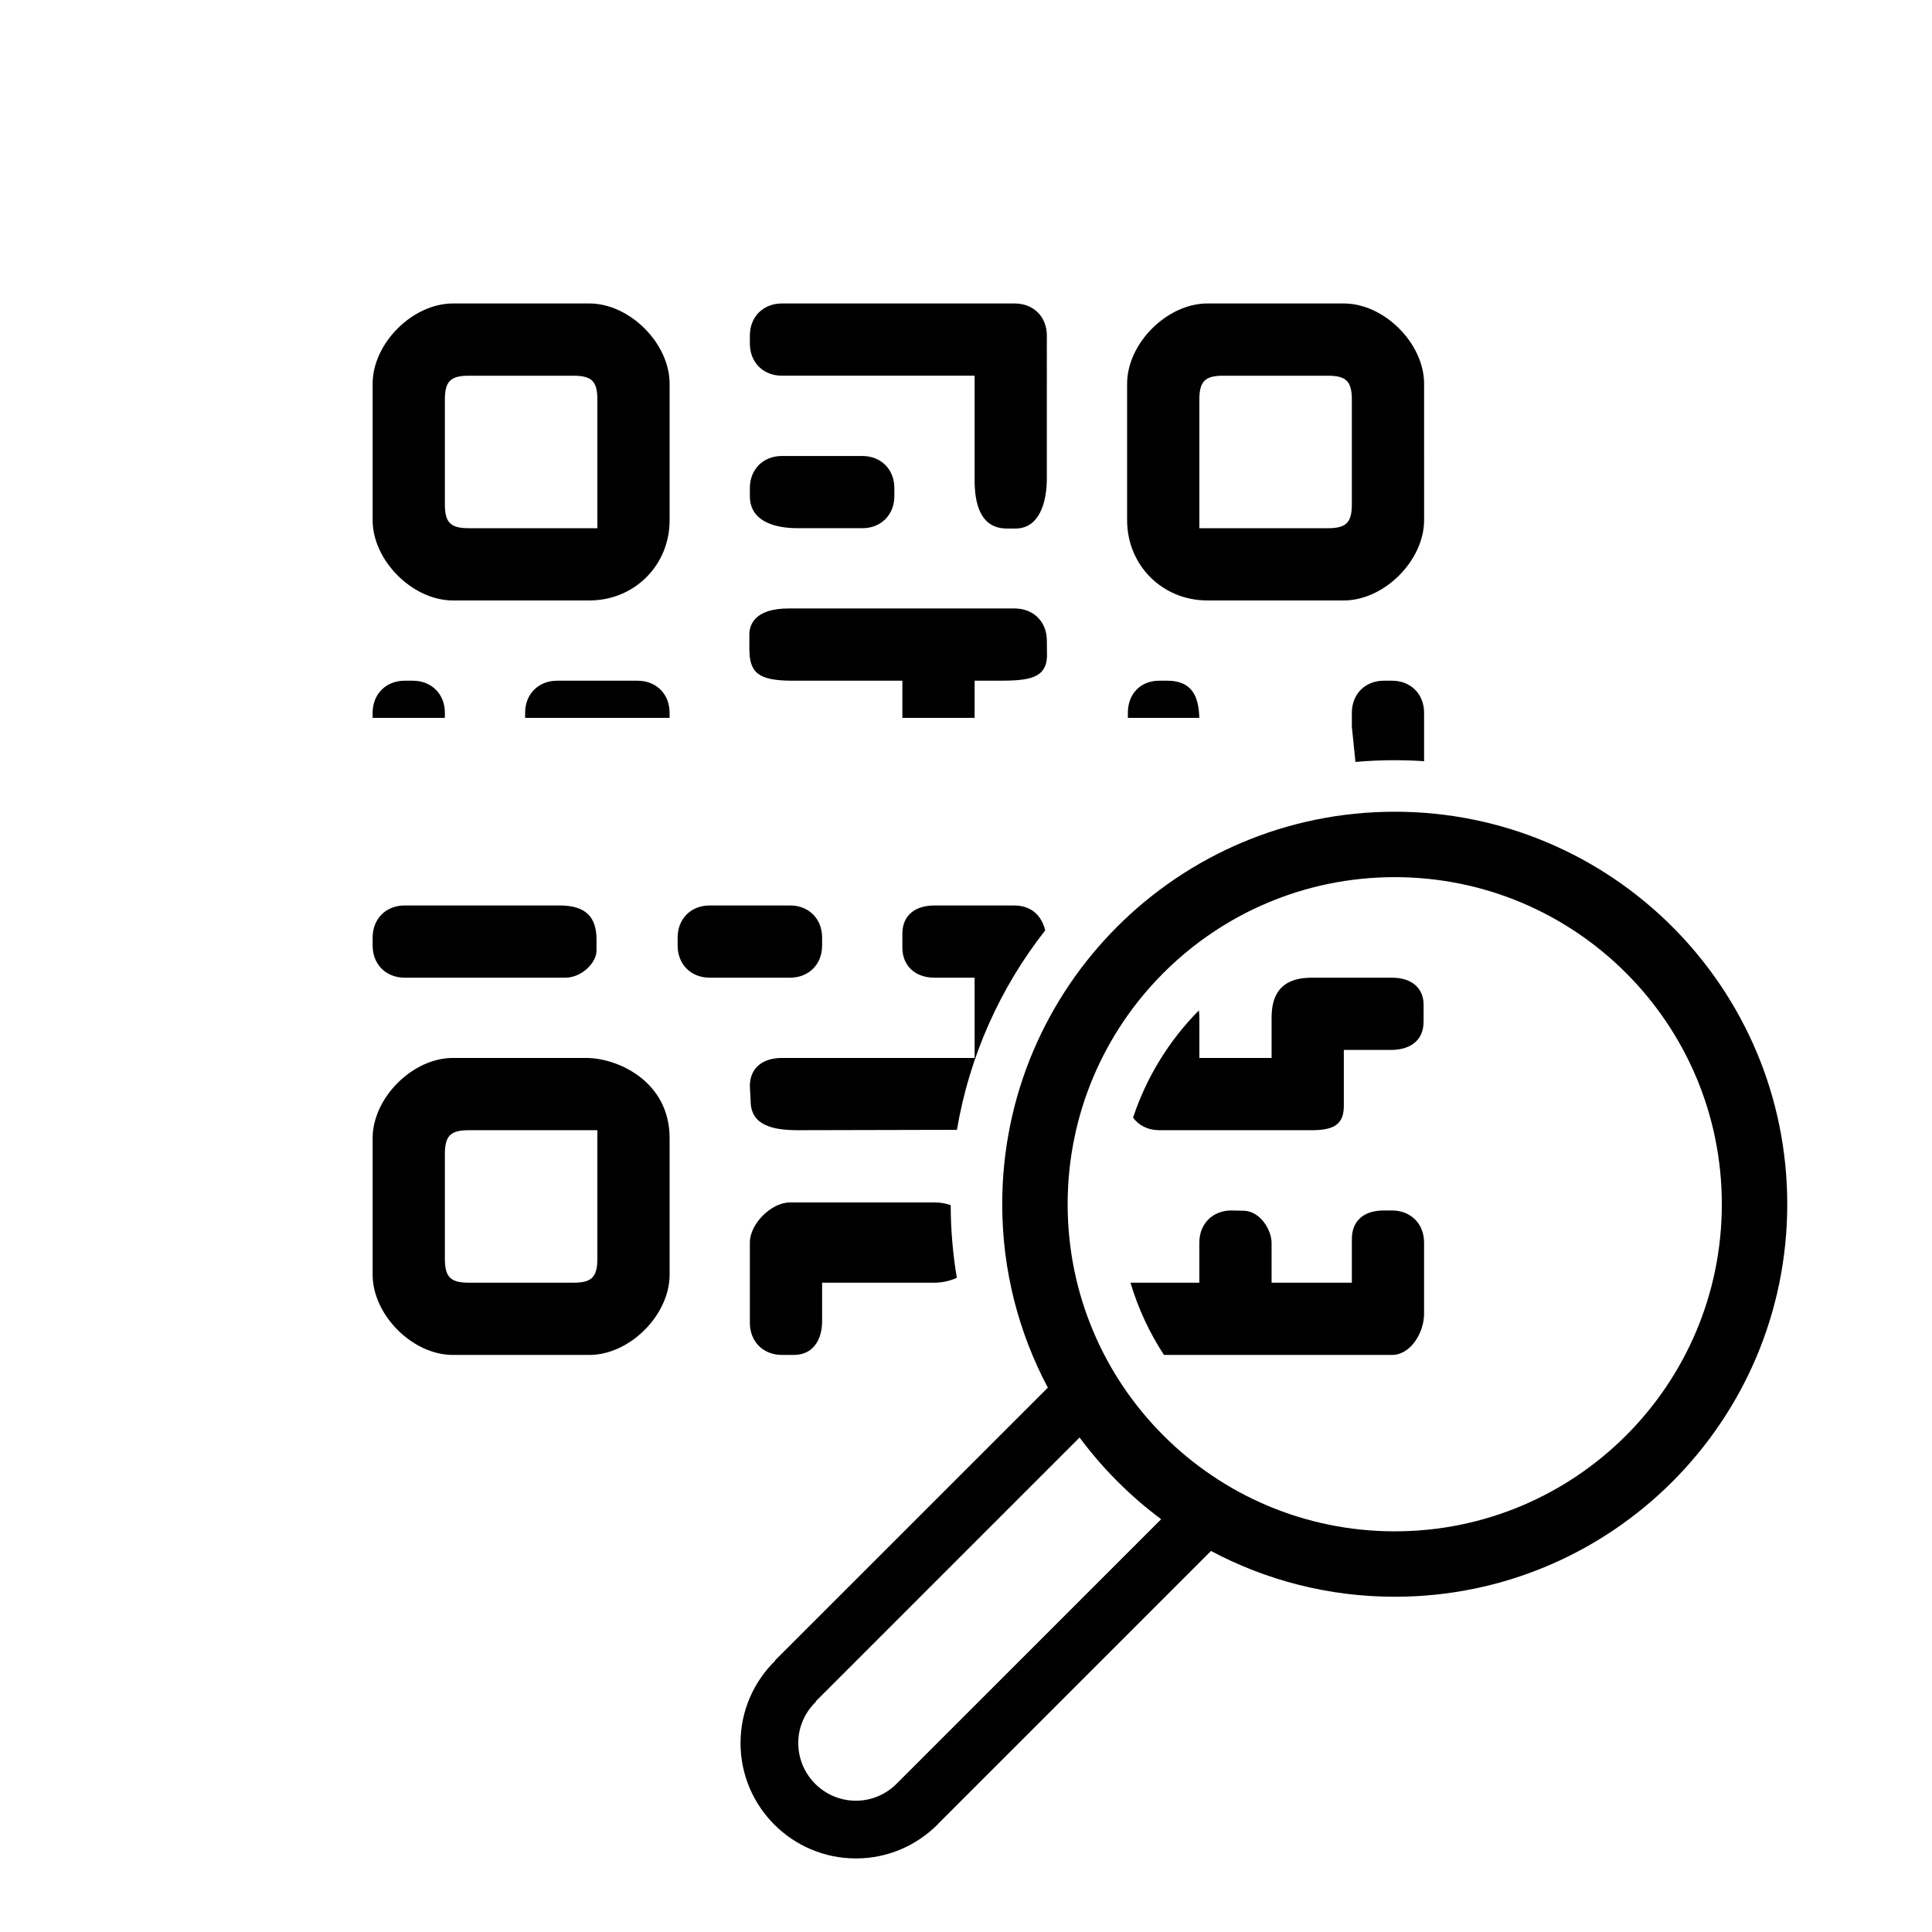 <?xml version="1.0" encoding="utf-8"?>
<!DOCTYPE svg PUBLIC "-//W3C//DTD SVG 1.1//EN" "http://www.w3.org/Graphics/SVG/1.1/DTD/svg11.dtd">
<svg version="1.1" xmlns="http://www.w3.org/2000/svg" xmlns:xlink="http://www.w3.org/1999/xlink" x="0px" y="0px" width="216px" height="216px" viewBox="0 0 216 216" enable-background="new 0 0 216 216" xml:space="preserve">

<path fill-rule="evenodd" clip-rule="evenodd" d="M49.737,129.049c0-2.067,0.625-2.691,2.692-2.691h14.357v14.357
	c0,2.067-0.625,2.692-2.692,2.692H52.429c-2.068,0-2.692-0.625-2.692-2.692V129.049L49.737,129.049z M41.661,142.51
	c0,4.512,4.462,8.974,8.974,8.974h15.255c4.512,0,8.974-4.462,8.974-8.974v-15.256c0-6.392-5.839-8.974-9.318-8.974H50.634
	c-4.512,0-8.974,4.463-8.974,8.974V142.51L41.661,142.51z M49.737,44.697c0-2.067,0.625-2.692,2.692-2.692h11.666
	c2.067,0,2.692,0.625,2.692,2.692v14.358H52.429c-2.068,0-2.692-0.624-2.692-2.692V44.697L49.737,44.697z M41.661,42.902v15.255
	c0,4.511,4.462,8.974,8.974,8.974h15.255c5.042,0,8.974-3.933,8.974-8.974V42.902c0-4.512-4.462-8.974-8.974-8.974H50.634
	C46.123,33.929,41.661,38.391,41.661,42.902L41.661,42.902z M126.013,42.902v15.255c0,5.041,3.933,8.974,8.974,8.974h15.255
	c4.512,0,8.974-4.462,8.974-8.974V42.902c0-4.512-4.462-8.974-8.974-8.974h-15.255C130.475,33.929,126.013,38.391,126.013,42.902
	L126.013,42.902z M134.089,44.697v14.358h14.357c2.067,0,2.692-0.624,2.692-2.692V44.697c0-2.067-0.625-2.692-2.692-2.692H136.78
	C134.713,42.005,134.089,42.63,134.089,44.697L134.089,44.697z M151.139,138.61v4.797h-8.974v-4.316
	c0.065-1.475-1.203-3.644-3.061-3.729l-1.427-0.031c-2.101,0-3.589,1.489-3.589,3.59v4.487h-7.698
	c0.858,2.893,2.129,5.607,3.744,8.076h25.49c2.101,0,3.59-2.504,3.59-4.604v-7.959c0-2.101-1.489-3.59-3.59-3.59h-0.897
	C152.328,135.33,151.106,136.624,151.139,138.61L151.139,138.61z M83.78,70.939v1.585c0,2.656,0.94,3.58,4.829,3.58h12.277v4.158
	h8.077v-4.158h2.506c3.343,0,5.611-0.128,5.585-2.912l-0.015-1.575c0-2.1-1.489-3.589-3.59-3.589H88.17
	C84.391,68.028,83.78,69.847,83.78,70.939L83.78,70.939z M100.886,104.393v1.538c0,2.101,1.489,3.375,3.59,3.375h4.487v8.974H87.426
	c-2.101,0-3.59,1.062-3.59,3.163l0.087,1.649c0,2.759,2.542,3.265,5.297,3.265l17.767-0.041c1.404-8.318,4.875-15.935,9.87-22.3
	c-0.382-1.521-1.412-2.785-3.515-2.785h-8.867C102.375,101.231,100.886,102.292,100.886,104.393L100.886,104.393z M83.836,37.518
	v0.897c0,2.101,1.489,3.589,3.59,3.589h21.537v11.666c0,2.473,0.554,5.42,3.609,5.42h0.962c2.628,0,3.505-2.84,3.505-5.627V37.518
	c0-2.1-1.489-3.589-3.59-3.589H87.426C85.325,33.929,83.836,35.418,83.836,37.518L83.836,37.518z M150.241,123.665v-6.281h5.271
	c1.824,0,3.648-0.791,3.648-3.191v-1.856c0-1.787-1.229-3.029-3.528-3.029h-8.98c-3.854,0-4.486,2.395-4.486,4.487v4.486h-8.076
	v-4.486c0-0.288-0.02-0.564-0.058-0.827c-3.301,3.337-5.844,7.424-7.353,11.981c0.631,0.877,1.668,1.409,2.923,1.409h17.05
	C149.052,126.357,150.241,125.756,150.241,123.665L150.241,123.665z M104.476,143.407c0.773,0,1.694-0.174,2.499-0.544
	c-0.45-2.675-0.68-5.393-0.685-8.131c-0.587-0.202-1.213-0.299-1.814-0.299H88.323c-2.093,0-4.487,2.394-4.487,4.486v8.974
	c0,2.101,1.489,3.59,3.59,3.59h1.349c2.101,0,3.138-1.675,3.138-3.775v-4.301H104.476L104.476,143.407z M151.139,79.694v1.56
	l0.402,3.931c1.447-0.127,2.912-0.193,4.393-0.193c1.103,0,2.196,0.04,3.281,0.111v-5.409c0-2.101-1.489-3.59-3.59-3.59h-0.897
	C152.628,76.104,151.139,77.594,151.139,79.694L151.139,79.694z M58.71,79.694v0.568h16.152v-0.568c0-2.101-1.489-3.59-3.589-3.59
	H62.3C60.199,76.104,58.71,77.594,58.71,79.694L58.71,79.694z M41.661,104.82v0.897c0,2.101,1.489,3.589,3.589,3.589h17.947
	c1.877,0,3.486-1.71,3.491-2.981l0.005-1.203c0.012-2.632-1.209-3.892-4.169-3.892H45.25
	C43.149,101.231,41.661,102.72,41.661,104.82L41.661,104.82z M126.096,79.694v0.568h7.989c-0.065-2.566-0.937-4.158-3.586-4.158
	h-0.897C127.501,76.104,126.096,77.594,126.096,79.694L126.096,79.694z M75.76,104.82v0.897c0,2.101,1.489,3.589,3.589,3.589h8.974
	c2.101,0,3.59-1.488,3.59-3.589v-0.897c0-2.101-1.489-3.589-3.59-3.589H79.35C77.249,101.231,75.76,102.72,75.76,104.82
	L75.76,104.82z M41.661,79.694v0.568h8.076v-0.568c0-2.101-1.489-3.59-3.589-3.59H45.25C43.149,76.104,41.661,77.594,41.661,79.694
	L41.661,79.694z M83.836,54.568v0.897c0,2.759,2.629,3.589,5.384,3.589h7.179c2.101,0,3.59-1.488,3.59-3.589v-0.897
	c0-2.1-1.489-3.589-3.59-3.589h-8.973C85.325,50.979,83.836,52.468,83.836,54.568L83.836,54.568z M155.934,90.752
	c-24.235,0-43.885,19.649-43.885,43.885c0,7.409,1.854,14.381,5.101,20.505l-30.513,30.506l0.024,0.026
	c-2.382,2.343-3.868,5.592-3.868,9.195c0,7.128,5.778,12.906,12.907,12.906c3.604,0,6.853-1.485,9.196-3.868l-0.007-0.007
	l30.502-30.499c6.129,3.258,13.114,5.118,20.543,5.118c24.233,0,43.883-19.649,43.883-43.883
	C199.816,110.401,180.167,90.752,155.934,90.752L155.934,90.752z M100.328,199.337L100.328,199.337
	c-1.177,1.218-2.807,1.985-4.627,1.985c-3.565,0-6.454-2.889-6.454-6.453c0-1.821,0.768-3.449,1.986-4.628l-0.032-0.029
	l29.498-29.498c2.579,3.478,5.651,6.549,9.121,9.135L100.328,199.337L100.328,199.337z M155.934,171.205L155.934,171.205
	c-20.197,0-36.57-16.373-36.57-36.568c0-20.196,16.373-36.57,36.57-36.57c20.195,0,36.568,16.374,36.568,36.57
	C192.502,154.832,176.129,171.205,155.934,171.205L155.934,171.205z"/>

</svg>
